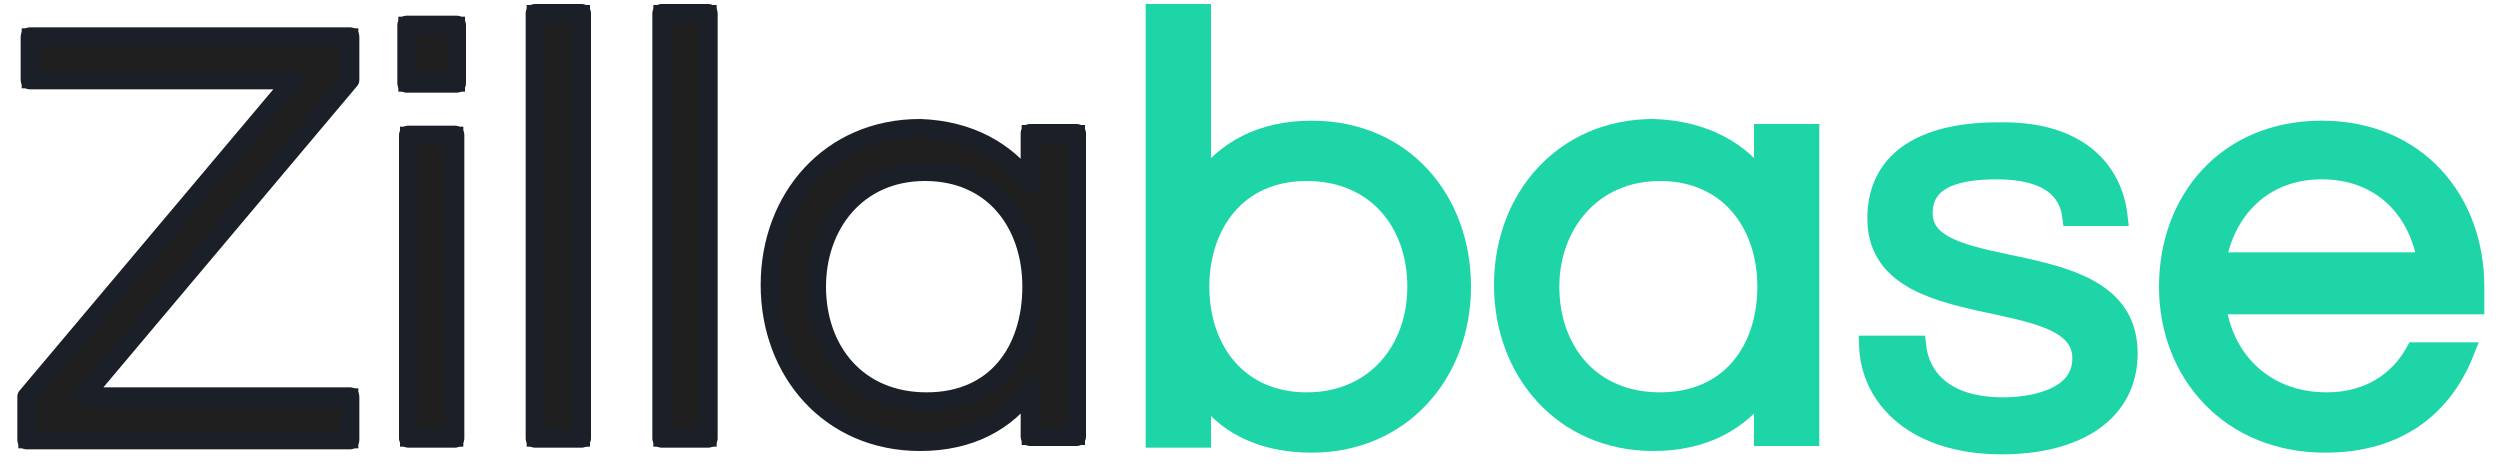 <?xml version="1.0" encoding="utf-8"?>
<!-- Generator: Adobe Illustrator 21.0.0, SVG Export Plug-In . SVG Version: 6.00 Build 0)  -->
<svg version="1.1" id="Layer_1" xmlns="http://www.w3.org/2000/svg" xmlns:xlink="http://www.w3.org/1999/xlink" x="0px" y="0px"
	 viewBox="0 0 150 28" style="enable-background:new 0 0 150 28;" xml:space="preserve">
<style type="text/css">
	.st0{fill:#1F1F1F;stroke:#1B1F28;stroke-miterlimit:10;}
	.st1{fill:#1B1F28;}
	.st2{fill:#1F1F1F;stroke:#1B1F28;stroke-width:1.12;stroke-linejoin:round;stroke-miterlimit:10;}
	.st3{fill:#1ED5A7;stroke:#1ED5A7;stroke-width:1.12;stroke-miterlimit:10;}
</style>
<path class="st0" d="M5,23.8h16v2.6H1.6v-2.6l16-19H1.8V2.2H21v2.6L5,23.8z"/>
<path class="st0" d="M27.4,1.5V5h-3V1.5H27.4z M24.5,8.1h2.8v18.2h-2.8V8.1z"/>
<path class="st0" d="M34.9,26.3h-2.8V0.8h2.8V26.3z"/>
<path class="st0" d="M42.5,26.3h-2.8V0.8h2.8V26.3z"/>
<path class="st0" d="M61.8,11v-3h2.8v18.2h-2.8v-2.9c-1.4,2-3.6,3.2-6.6,3.2c-5.4,0-9-4.2-9-9.4c0-5.2,3.6-9.4,9-9.4
	C58.2,7.8,60.4,9.1,61.8,11z M61.9,17.2c0-3.8-2.3-6.9-6.4-6.9S49,13.5,49,17.2c0,3.8,2.4,6.9,6.6,6.9S61.9,21,61.9,17.2z"/>
<path class="st1" d="M87.7,17.2c0,5.2-3.6,9.4-9,9.4c-3.1,0-5.3-1.2-6.6-3.2v2.9h-2.8V0.8h2.8V11c1.4-2,3.6-3.2,6.6-3.2
	C84.2,7.8,87.7,12,87.7,17.2z M85,17.2c0-3.8-2.4-6.9-6.6-6.9S72,13.5,72,17.2c0,3.8,2.3,6.9,6.4,6.9S85,21,85,17.2z"/>
<path class="st1" d="M105.8,11v-3h2.8v18.2h-2.8v-2.9c-1.4,2-3.6,3.2-6.6,3.2c-5.4,0-9-4.2-9-9.4c0-5.2,3.6-9.4,9-9.4
	C102.3,7.8,104.5,9.1,105.8,11z M106,17.2c0-3.8-2.3-6.9-6.4-6.9S93,13.5,93,17.2c0,3.8,2.4,6.9,6.6,6.9S106,21,106,17.2z"/>
<path class="st1" d="M127.1,13h-2.8c-0.2-1.6-1.4-2.8-4.5-2.8c-2.9,0-4.4,0.8-4.4,2.6c0,4.4,12.3,1.5,12.3,8.4c0,3.5-3,5.5-7.6,5.5
	c-5.2,0-7.9-2.8-8-6h2.9c0.2,1.9,1.6,3.7,5.2,3.7c1.5,0,4.7-0.4,4.7-2.9c0-4.6-12.3-1.7-12.3-8.4c0-3.3,2.5-5.2,7.3-5.2
	C124.8,7.8,126.8,10.3,127.1,13z"/>
<path class="st1" d="M144.9,21.1h3c-1.3,3.3-4,5.5-8.4,5.5c-5.7,0-9.4-4.2-9.4-9.4c0-5.2,3.5-9.4,9.2-9.4c5.7,0,9.2,4.2,9.2,9.4v1.1
	H133c0.4,3.2,2.8,5.8,6.6,5.8C142.1,24.1,143.9,22.9,144.9,21.1z M133,15.7h12.6c-0.5-3.1-2.7-5.5-6.3-5.5S133.5,12.7,133,15.7z"/>
<path class="st2" d="M5,23.8h16v2.6H1.6v-2.6l16-19H1.8V2.2H21v2.6L5,23.8z"/>
<path class="st2" d="M27.4,1.5V5h-3V1.5H27.4z M24.5,8.1h2.8v18.2h-2.8V8.1z"/>
<path class="st2" d="M34.9,26.3h-2.8V0.8h2.8V26.3z"/>
<path class="st2" d="M42.5,26.3h-2.8V0.8h2.8V26.3z"/>
<path class="st2" d="M61.8,11v-3h2.8v18.2h-2.8v-2.9c-1.4,2-3.6,3.2-6.6,3.2c-5.4,0-9-4.2-9-9.4c0-5.2,3.6-9.4,9-9.4
	C58.2,7.8,60.4,9.1,61.8,11z M61.9,17.2c0-3.8-2.3-6.9-6.4-6.9S49,13.5,49,17.2c0,3.8,2.4,6.9,6.6,6.9S61.9,21,61.9,17.2z"/>
<path class="st3" d="M87.7,17.2c0,5.2-3.6,9.4-9,9.4c-3.1,0-5.3-1.2-6.6-3.2v2.9h-2.8V0.8h2.8V11c1.4-2,3.6-3.2,6.6-3.2
	C84.2,7.8,87.7,12,87.7,17.2z M85,17.2c0-3.8-2.4-6.9-6.6-6.9S72,13.5,72,17.2c0,3.8,2.3,6.9,6.4,6.9S85,21,85,17.2z"/>
<path class="st3" d="M105.8,11v-3h2.8v18.2h-2.8v-2.9c-1.4,2-3.6,3.2-6.6,3.2c-5.4,0-9-4.2-9-9.4c0-5.2,3.6-9.4,9-9.4
	C102.3,7.8,104.5,9.1,105.8,11z M106,17.2c0-3.8-2.3-6.9-6.4-6.9S93,13.5,93,17.2c0,3.8,2.4,6.9,6.6,6.9S106,21,106,17.2z"/>
<path class="st3" d="M127.1,13h-2.8c-0.2-1.6-1.4-2.8-4.5-2.8c-2.9,0-4.4,0.8-4.4,2.6c0,4.4,12.3,1.5,12.3,8.4c0,3.5-3,5.5-7.6,5.5
	c-5.2,0-7.9-2.8-8-6h2.9c0.2,1.9,1.6,3.7,5.2,3.7c1.5,0,4.7-0.4,4.7-2.9c0-4.6-12.3-1.7-12.3-8.4c0-3.3,2.5-5.2,7.3-5.2
	C124.8,7.8,126.8,10.3,127.1,13z"/>
<path class="st3" d="M144.9,21.1h3c-1.3,3.3-4,5.5-8.4,5.5c-5.7,0-9.4-4.2-9.4-9.4c0-5.2,3.5-9.4,9.2-9.4c5.7,0,9.2,4.2,9.2,9.4v1.1
	H133c0.4,3.2,2.8,5.8,6.6,5.8C142.1,24.1,143.9,22.9,144.9,21.1z M133,15.7h12.6c-0.5-3.1-2.7-5.5-6.3-5.5S133.5,12.7,133,15.7z"/>
</svg>
